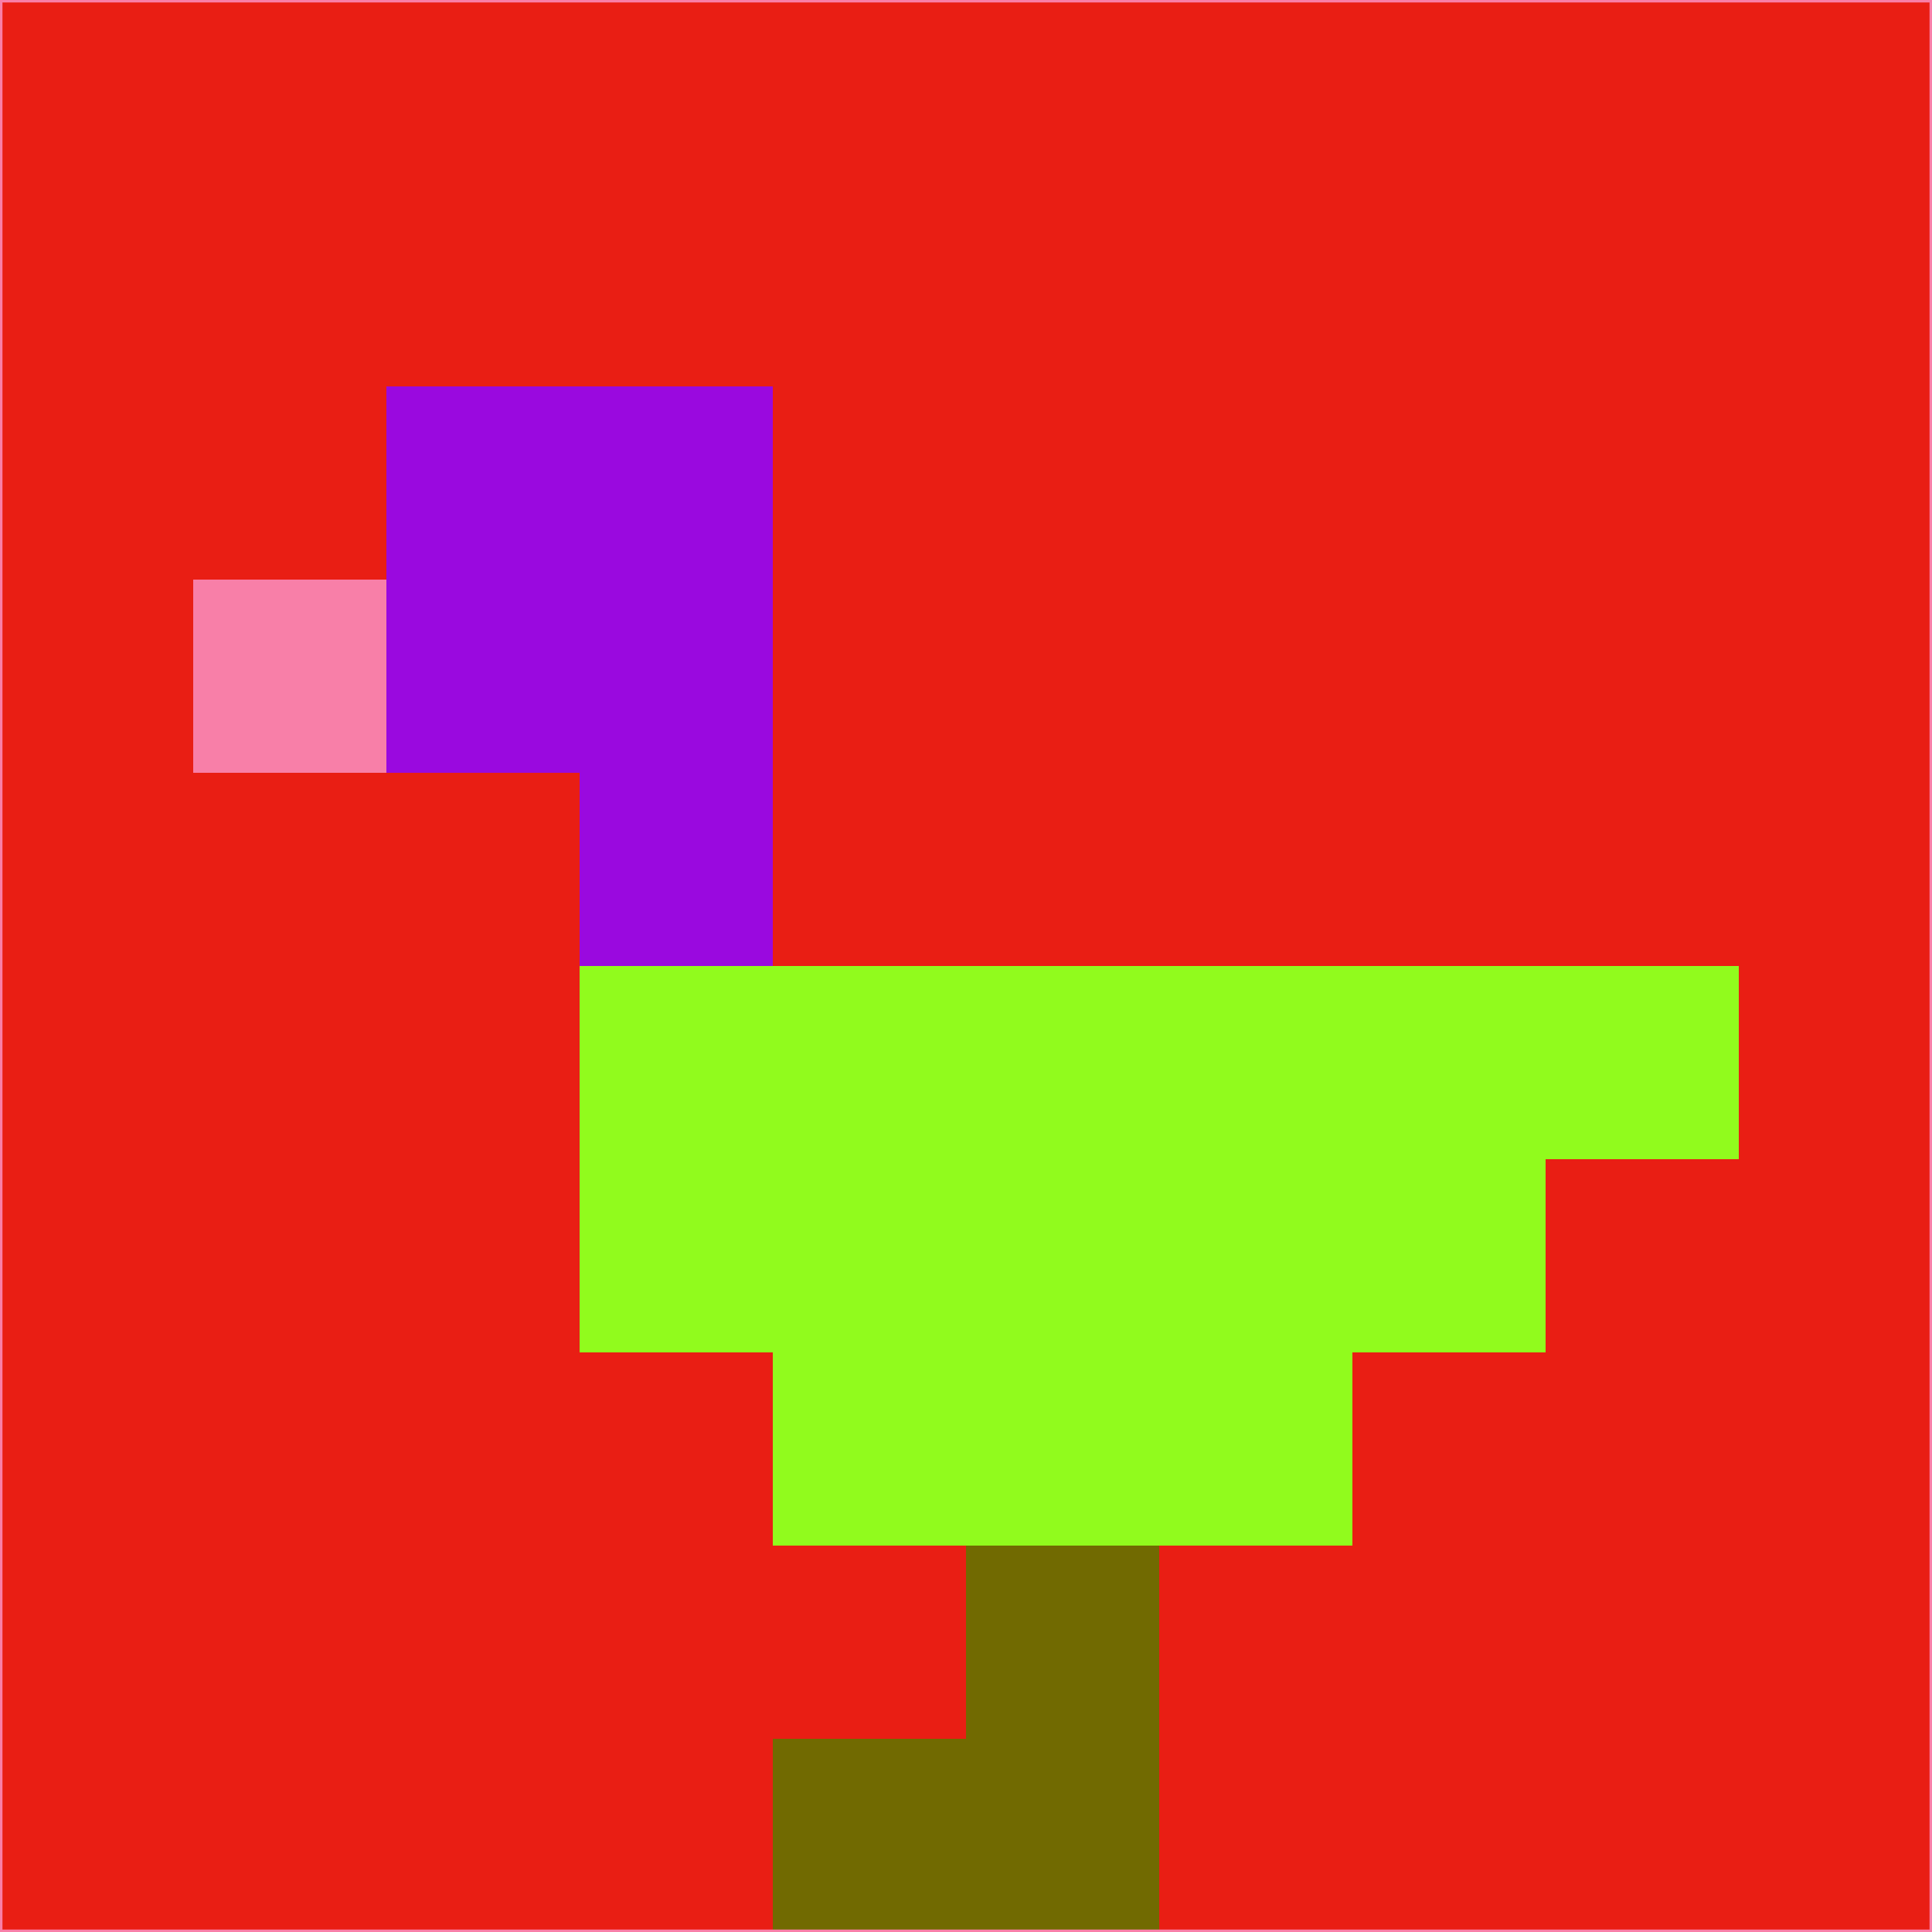 <svg xmlns="http://www.w3.org/2000/svg" version="1.1" width="785" height="785">
  <title>'goose-pfp-694263' by Dmitri Cherniak (Cyberpunk Edition)</title>
  <desc>
    seed=266889
    backgroundColor=#e91e14
    padding=20
    innerPadding=0
    timeout=500
    dimension=1
    border=false
    Save=function(){return n.handleSave()}
    frame=12

    Rendered at 2024-09-15T22:37:00.940Z
    Generated in 1ms
    Modified for Cyberpunk theme with new color scheme
  </desc>
  <defs/>
  <rect width="100%" height="100%" fill="#e91e14"/>
  <g>
    <g id="0-0">
      <rect x="0" y="0" height="785" width="785" fill="#e91e14"/>
      <g>
        <!-- Neon blue -->
        <rect id="0-0-2-2-2-2" x="157" y="157" width="157" height="157" fill="#9a09df"/>
        <rect id="0-0-3-2-1-4" x="235.5" y="157" width="78.5" height="314" fill="#9a09df"/>
        <!-- Electric purple -->
        <rect id="0-0-4-5-5-1" x="314" y="392.5" width="392.5" height="78.5" fill="#91fb1d"/>
        <rect id="0-0-3-5-5-2" x="235.5" y="392.5" width="392.5" height="157" fill="#91fb1d"/>
        <rect id="0-0-4-5-3-3" x="314" y="392.5" width="235.5" height="235.5" fill="#91fb1d"/>
        <!-- Neon pink -->
        <rect id="0-0-1-3-1-1" x="78.5" y="235.5" width="78.5" height="78.5" fill="#f87fa8"/>
        <!-- Cyber yellow -->
        <rect id="0-0-5-8-1-2" x="392.5" y="628" width="78.5" height="157" fill="#716a01"/>
        <rect id="0-0-4-9-2-1" x="314" y="706.5" width="157" height="78.5" fill="#716a01"/>
      </g>
      <rect x="0" y="0" stroke="#f87fa8" stroke-width="2" height="785" width="785" fill="none"/>
    </g>
  </g>
  <script xmlns=""/>
</svg>
